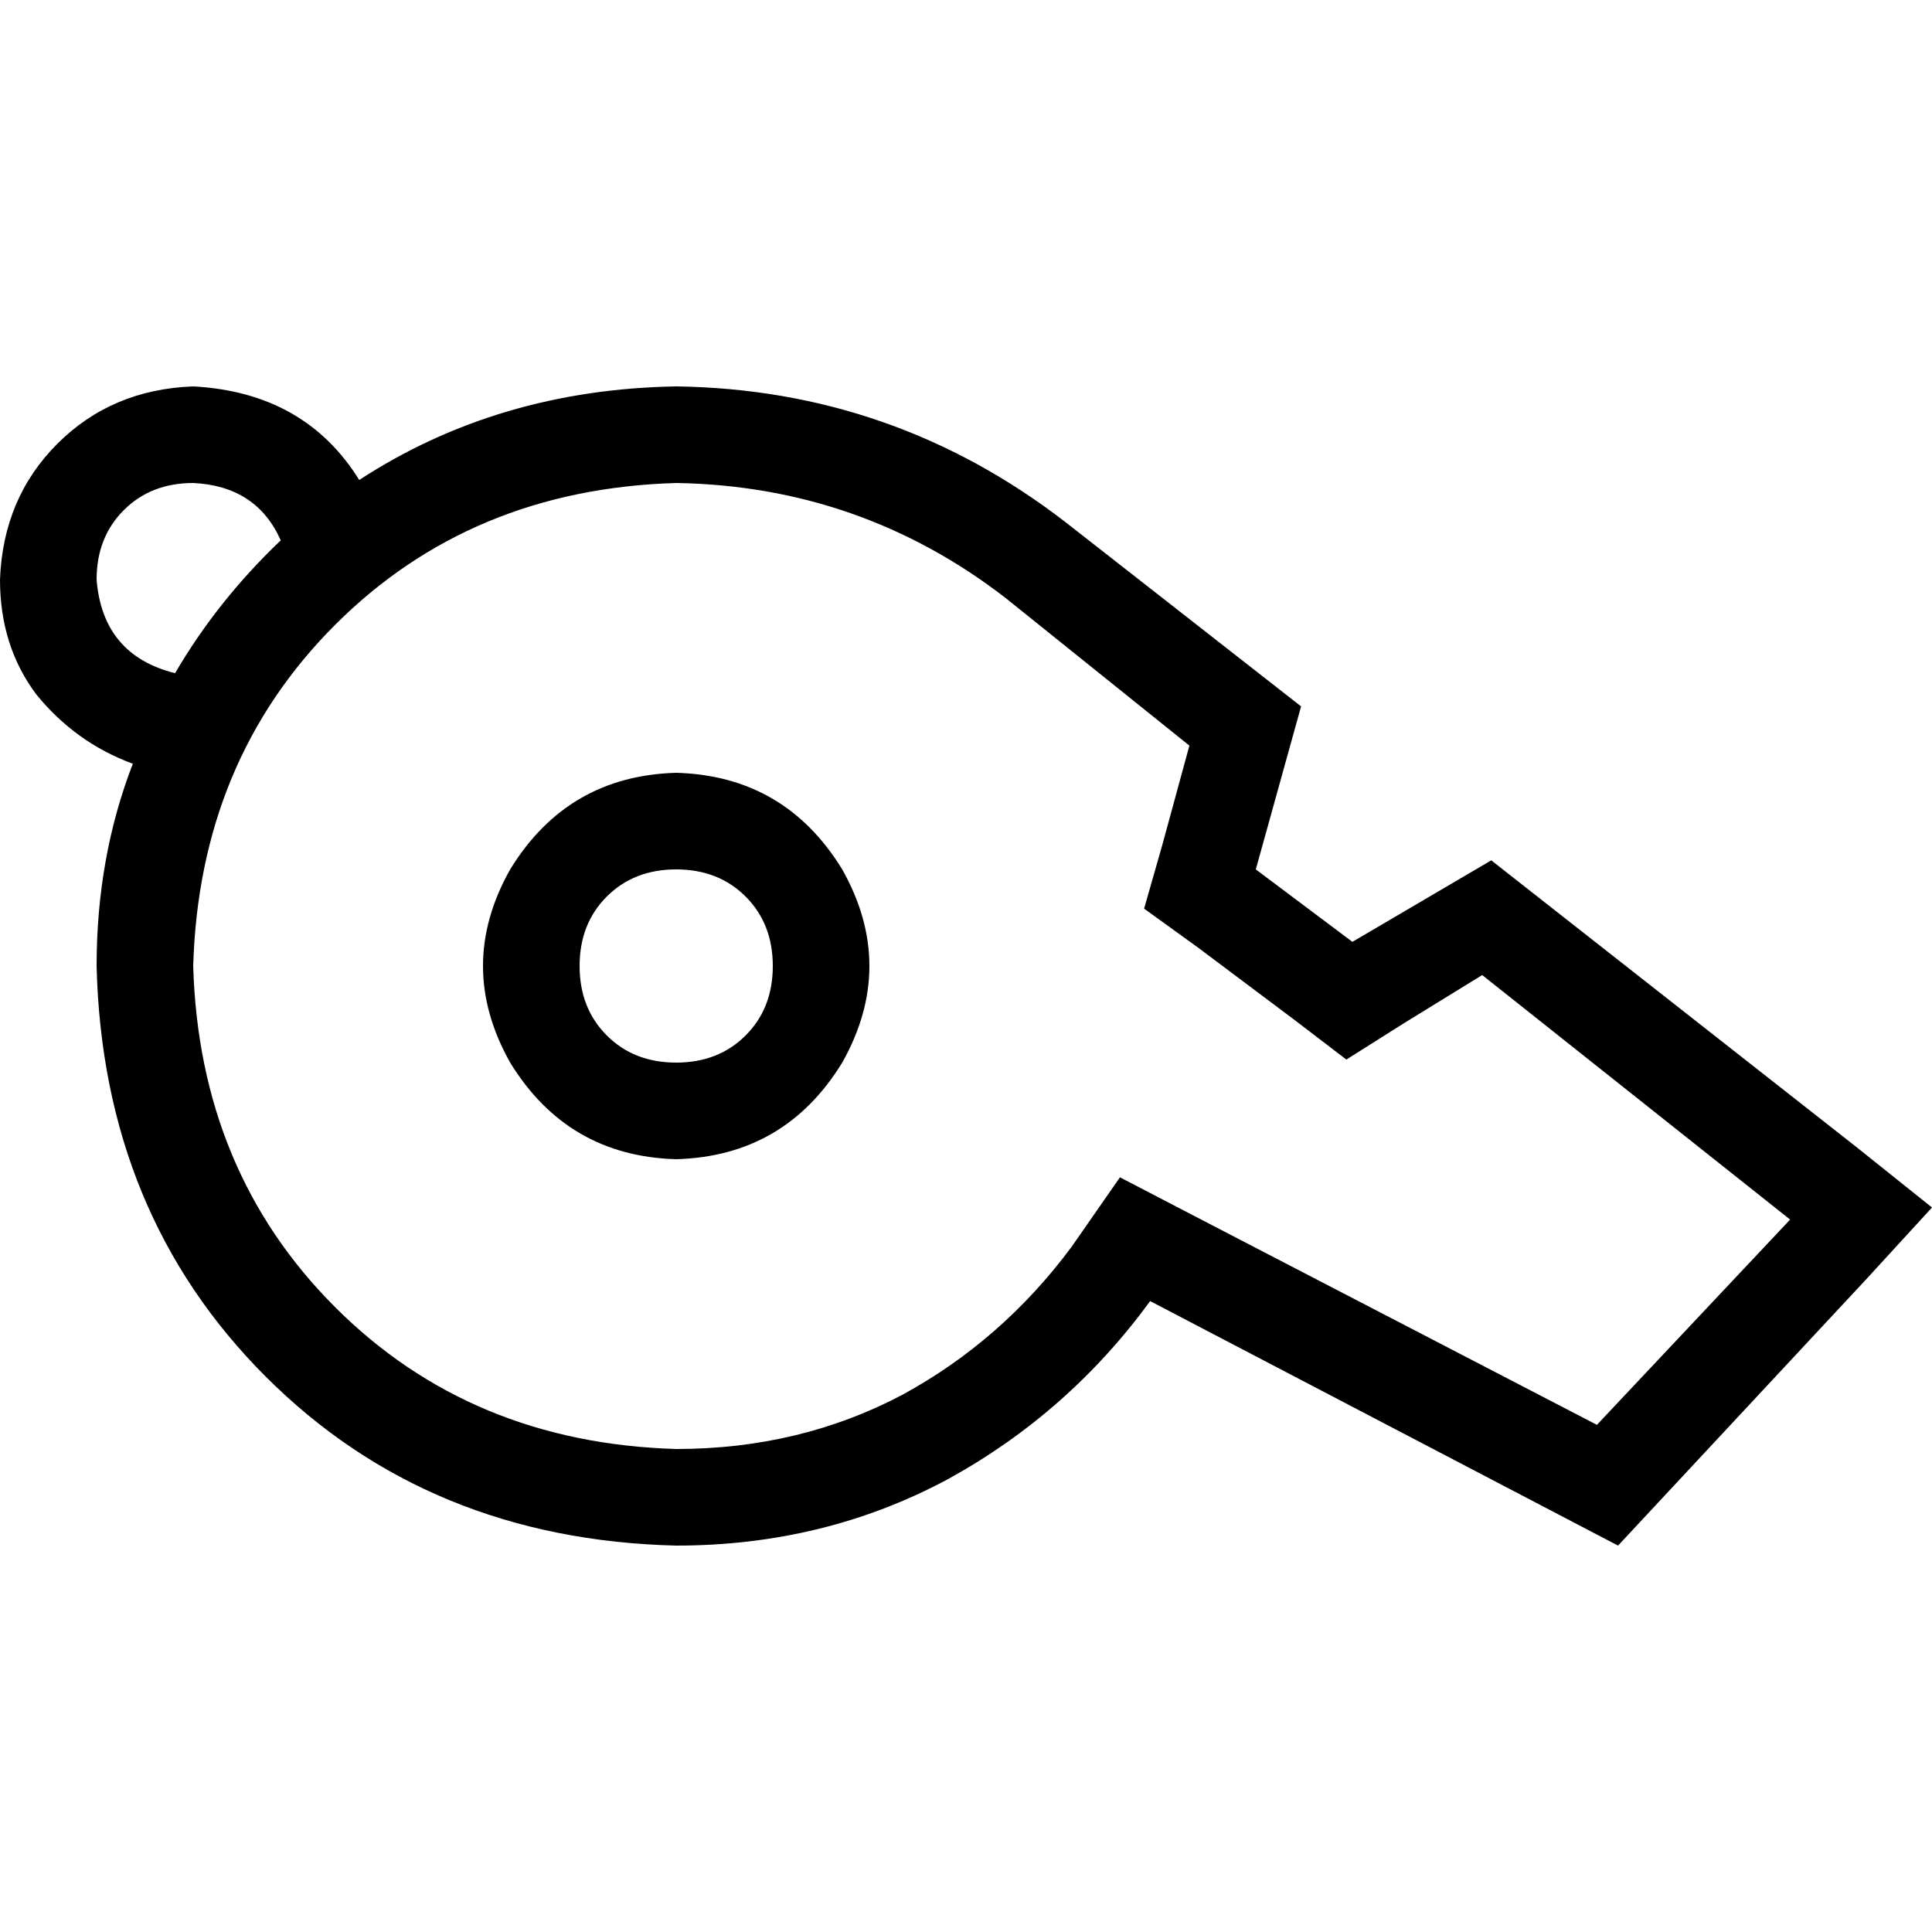 <svg xmlns="http://www.w3.org/2000/svg" viewBox="0 0 512 512">
  <path d="M 74.4 143.2 Q 57.6 159.2 46.4 178.4 Q 27.2 173.6 25.6 153.6 Q 25.6 142.4 32.8 135.2 Q 40 128 51.2 128 Q 68 128.8 74.4 143.2 L 74.4 143.2 Z M 0 153.6 Q 0 171.2 9.6 184 L 9.6 184 L 9.6 184 Q 20 196.8 35.2 202.4 Q 25.6 227.2 25.6 256 Q 27.2 321.6 70.4 364.8 Q 113.6 408 179.2 409.6 Q 218.4 409.6 251.2 392 Q 283.2 374.4 304.8 344.8 L 428.8 409.6 L 428.8 409.6 L 494.4 339.2 L 494.4 339.2 L 512 320 L 512 320 L 492 304 L 492 304 L 395.2 228 L 395.2 228 L 358.4 249.6 L 358.4 249.6 L 332.8 230.4 L 332.8 230.4 L 344.8 187.2 L 344.8 187.2 L 282.4 138.4 L 282.4 138.4 Q 236.8 103.2 179.2 102.4 Q 132 103.2 95.2 127.2 Q 80.8 104 51.2 102.4 Q 29.6 103.2 15.2 117.6 Q 0.8 132 0 153.6 L 0 153.6 Z M 296.8 312 L 284 330.4 L 296.8 312 L 284 330.4 Q 265.6 355.2 239.2 369.6 Q 212 384 179.2 384 Q 124.8 382.4 88.8 346.4 Q 52.8 310.4 51.2 256 Q 52.8 201.6 88.8 165.6 Q 124.8 129.6 179.2 128 Q 228 128.8 266.4 158.4 L 315.2 197.6 L 315.2 197.6 L 308 224 L 308 224 L 303.2 240.8 L 303.2 240.8 L 317.6 251.2 L 317.6 251.2 L 343.2 270.4 L 343.2 270.4 L 356.8 280.8 L 356.8 280.8 L 372 271.2 L 372 271.2 L 392.8 258.4 L 392.8 258.4 L 474.4 323.2 L 474.4 323.2 L 423.2 377.6 L 423.2 377.6 L 316.8 322.4 L 316.8 322.4 L 296.8 312 L 296.8 312 Z M 204.8 256 Q 204.8 267.2 197.6 274.4 L 197.6 274.4 L 197.6 274.4 Q 190.4 281.6 179.2 281.6 Q 168 281.6 160.8 274.4 Q 153.6 267.2 153.6 256 Q 153.6 244.8 160.8 237.6 Q 168 230.4 179.2 230.4 Q 190.4 230.4 197.6 237.6 Q 204.8 244.8 204.8 256 L 204.8 256 Z M 179.2 204.8 Q 150.4 205.6 135.2 230.4 Q 120.8 256 135.2 281.6 Q 150.4 306.4 179.2 307.2 Q 208 306.4 223.2 281.6 Q 237.6 256 223.2 230.4 Q 208 205.6 179.2 204.8 L 179.2 204.8 Z" />
</svg>